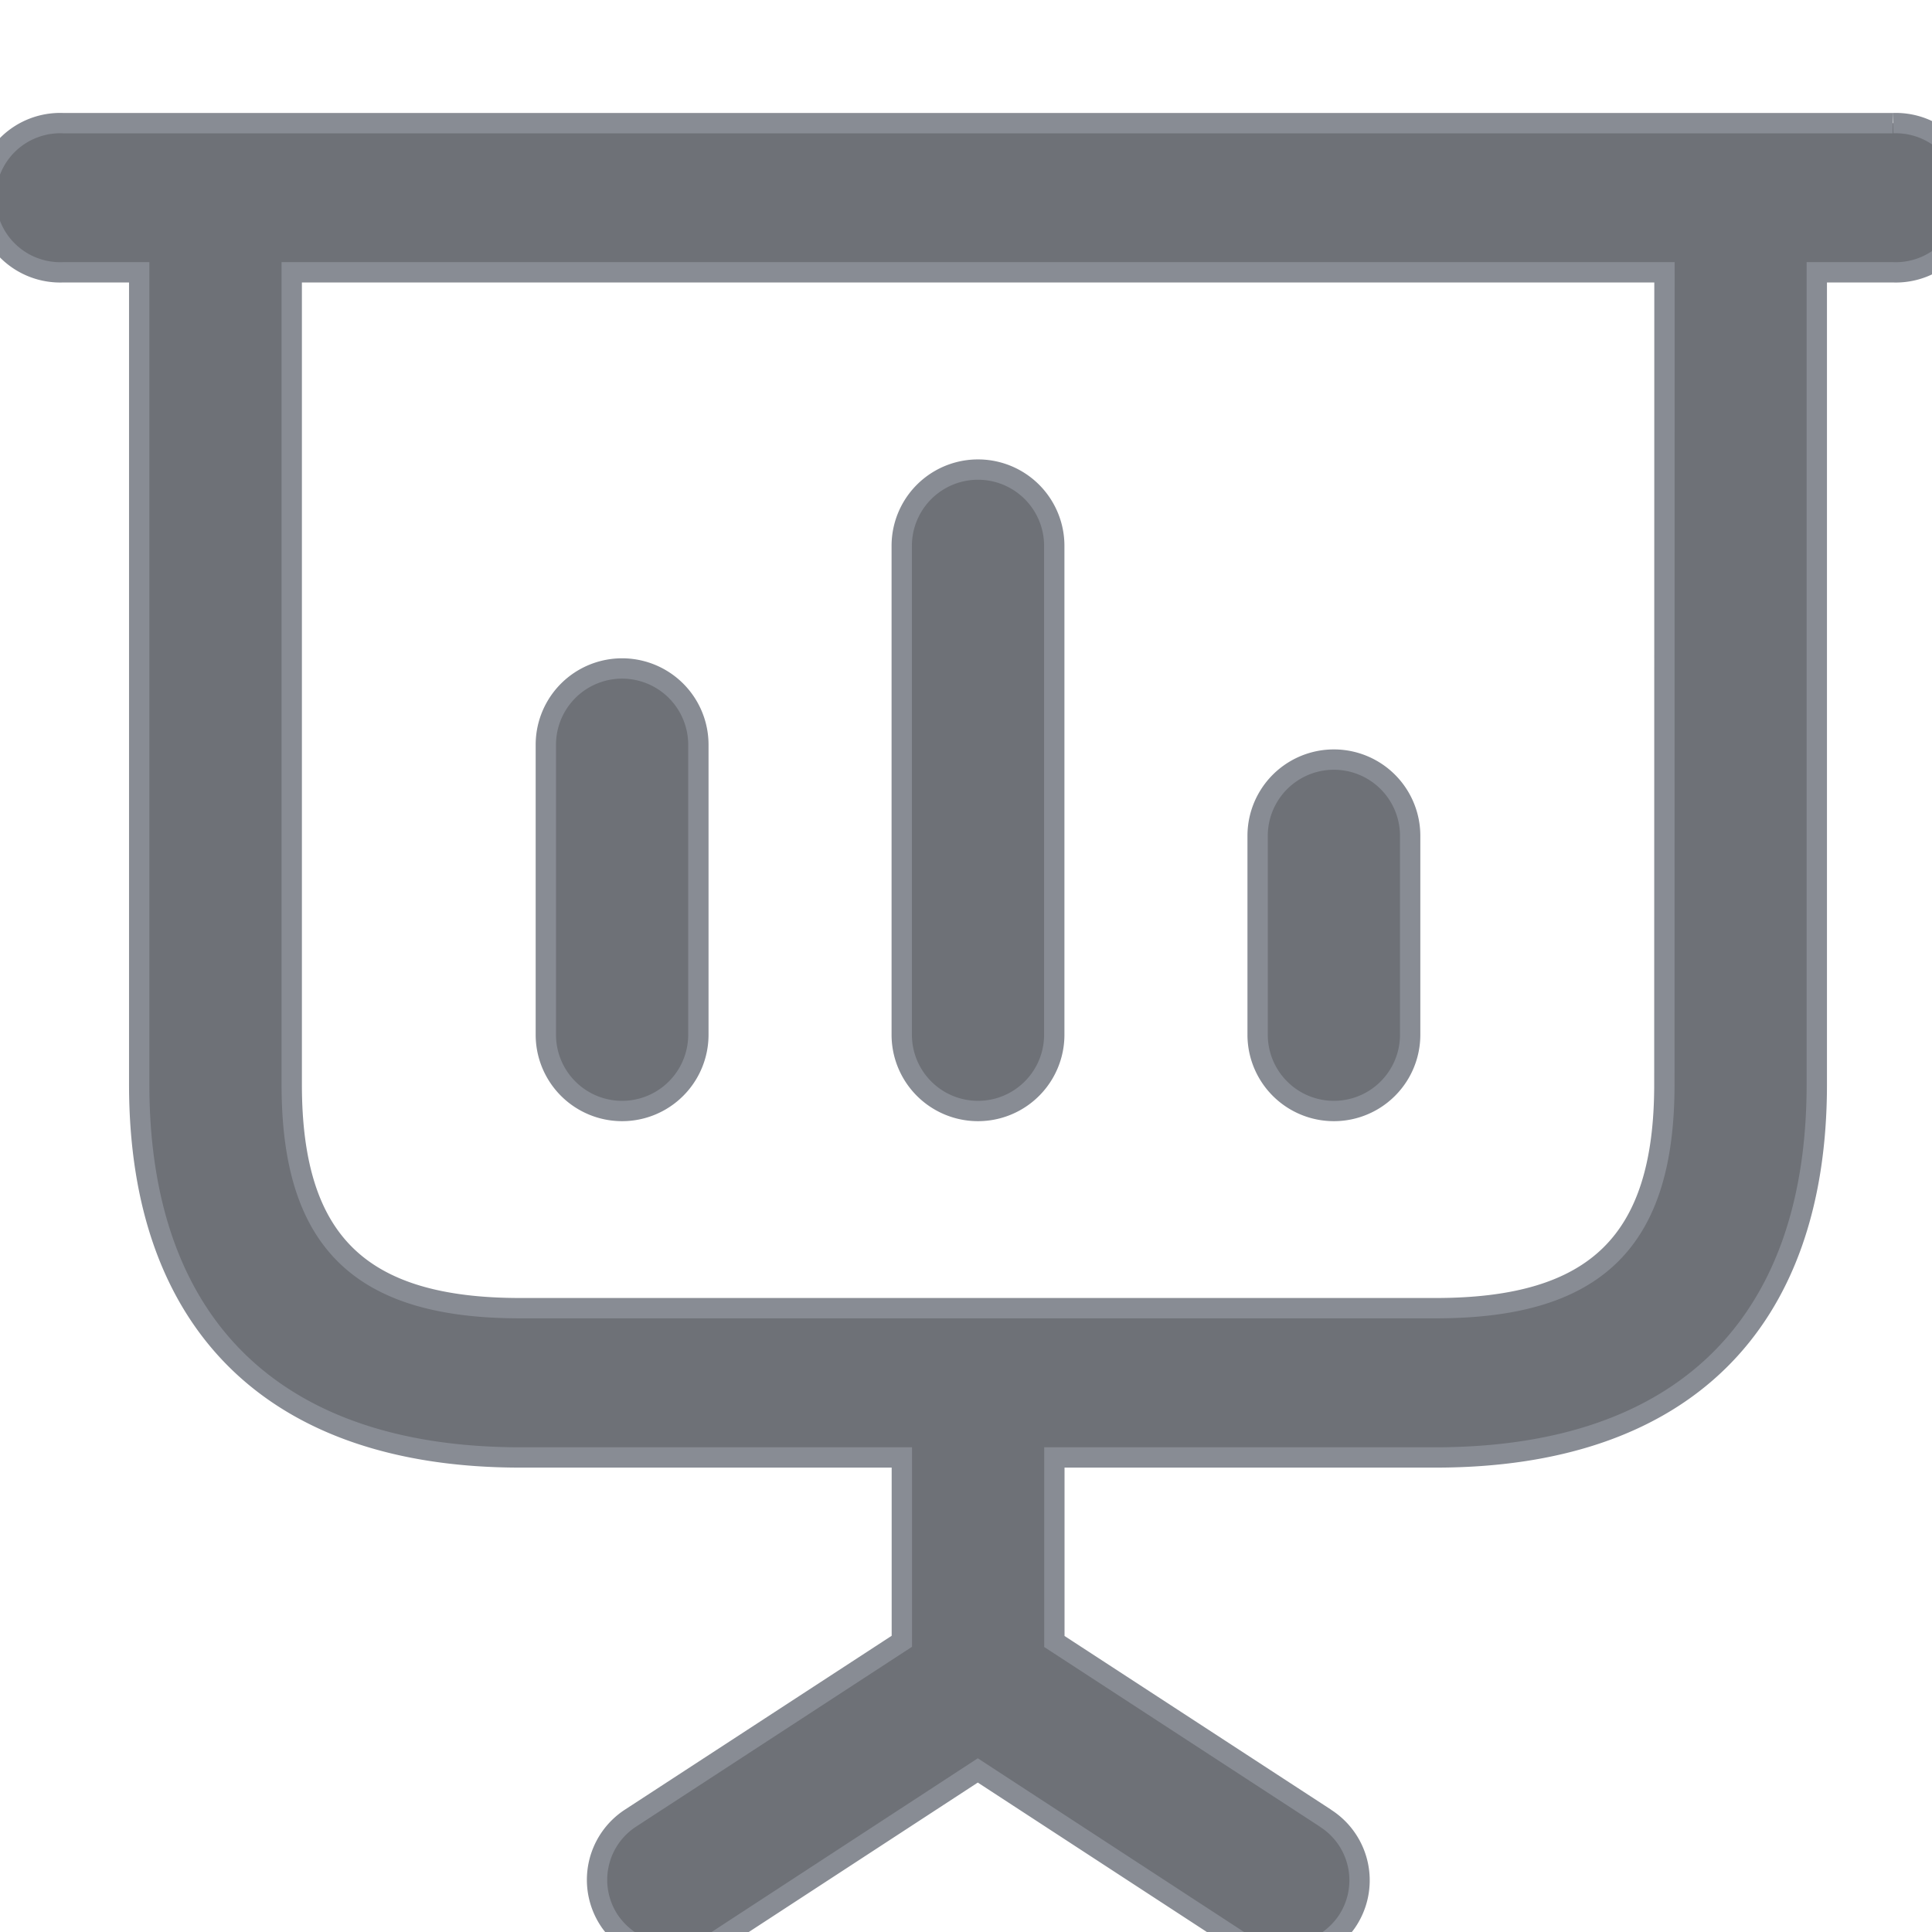 <svg id="그룹_5365" data-name="그룹 5365" xmlns="http://www.w3.org/2000/svg" xmlns:xlink="http://www.w3.org/1999/xlink" width="19" height="19" viewBox="0 0 19 19">
  <defs>
    <clipPath id="clip-path">
      <rect id="사각형_23983" data-name="사각형 23983" width="19" height="19" fill="#6e7177" stroke="#888c94" stroke-width="0.2"/>
    </clipPath>
  </defs>
  <g id="그룹_5364" data-name="그룹 5364" clip-path="url(#clip-path)">
    <path id="패스_64665" data-name="패스 64665" d="M18.744,1H.75a.734.734,0,1,0,0,1.467H1.5v7.987c0,2.365,1.331,3.668,3.749,3.668H9V15.93L6.332,17.669a.724.724,0,0,0-.2,1.02.76.76,0,0,0,1.027.2L9.747,17.2l2.583,1.685a.76.76,0,0,0,1.042-.191.724.724,0,0,0-.2-1.02l-.014-.01L10.5,15.932V14.122h3.749c2.418,0,3.749-1.3,3.749-3.668V2.467h.75a.734.734,0,1,0,0-1.467m-2.249,9.454c0,1.543-.673,2.2-2.249,2.2h-9C3.672,12.655,3,12,3,10.454V2.467h13.5Zm-11-.489V7.113a.75.75,0,0,1,1.5,0V9.965a.75.75,0,0,1-1.5,0m3.5,0V5.157a.75.75,0,0,1,1.5,0V9.965a.75.75,0,0,1-1.5,0m3.5,0V8.009a.75.75,0,0,1,1.5,0V9.965a.75.75,0,0,1-1.5,0" transform="translate(-0.131 0.211)" fill="#6e7177" stroke="#888c94" stroke-width="0.2"/>
  </g>
</svg>
